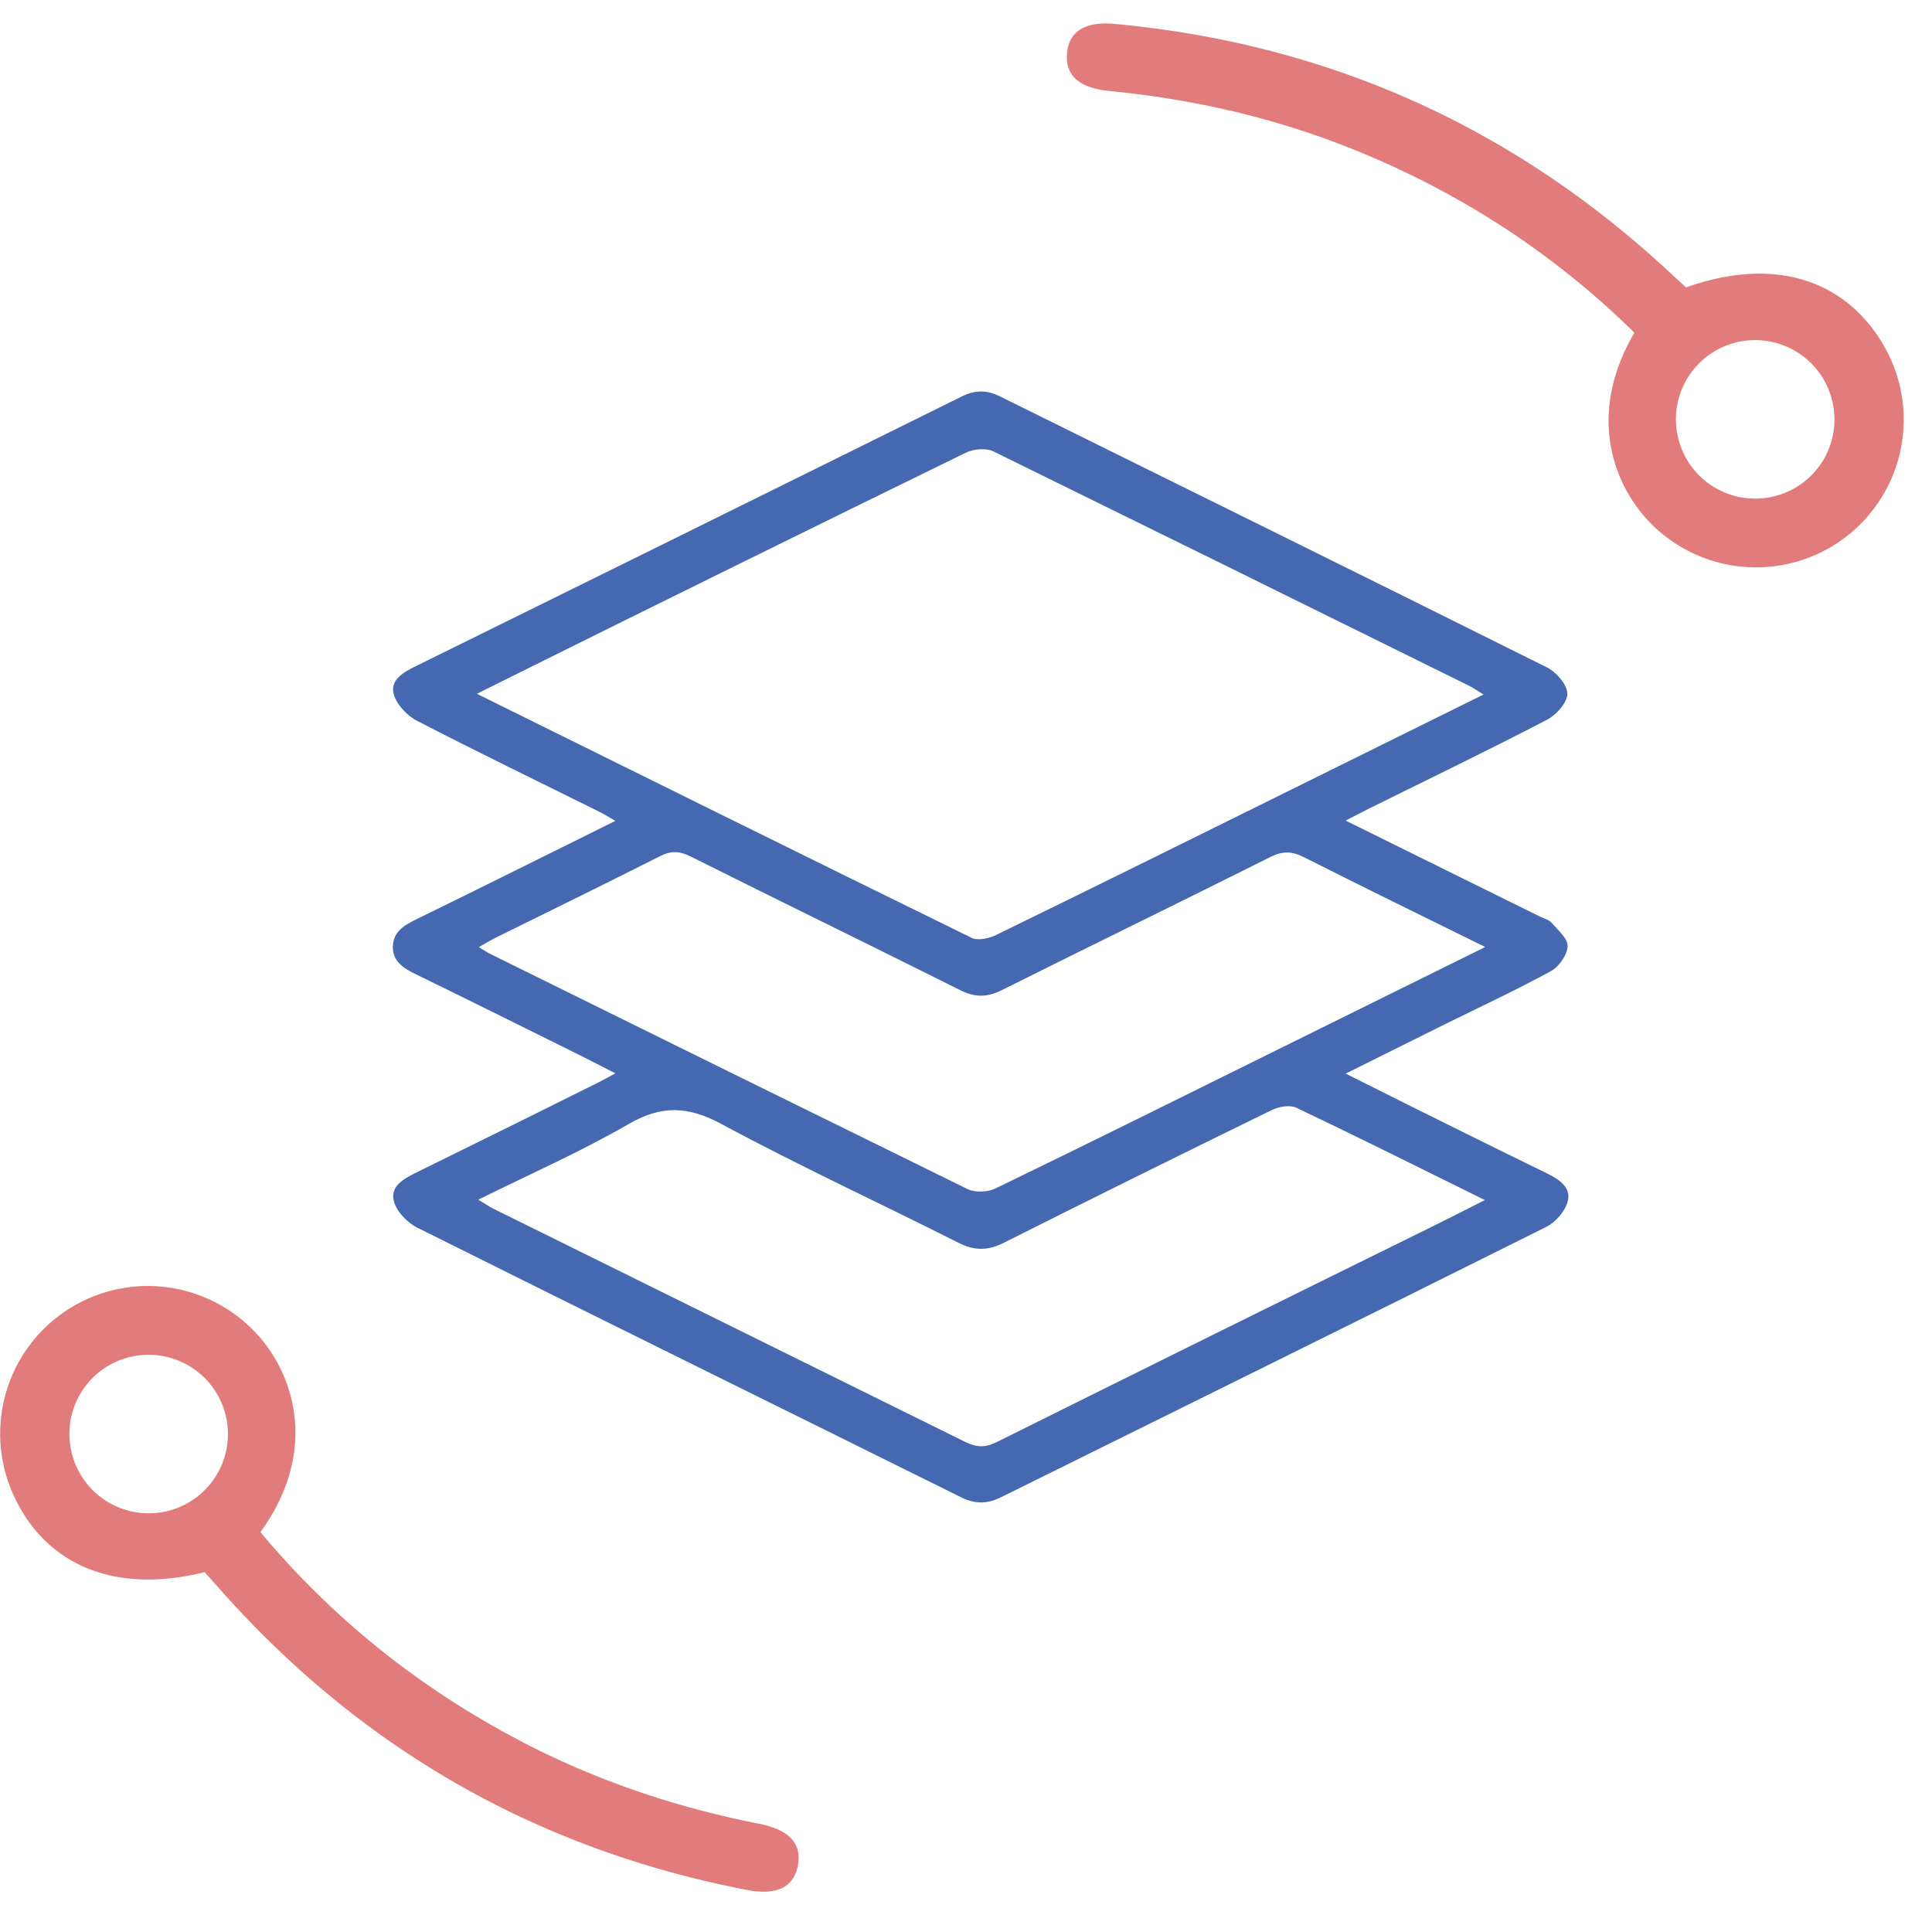 <svg xmlns="http://www.w3.org/2000/svg" id="Layer_1" data-name="Layer 1" viewBox="0 0 1080 1080"><defs><style>.cls-1{fill:#e17b7c;}.cls-2{fill:#4568b1;}</style></defs><path class="cls-1" d="M942.49,160.68c48.09-17.18,88.49-5.24,110.34,32.14a82.56,82.56,0,0,1-122.09,106.8c-25.86-19.92-46.56-63.4-17.1-113.65-46.2-45.4-99.68-79.76-160-103.6-42.89-16.94-87.43-27-133.3-31.48-17.56-1.71-25.4-9.09-23.75-22.13C598,17.23,607.1,11.88,623.26,13.38Q801,29.94,932.09,151.07Zm81.9,64.13a44.3,44.3,0,1,0-33.32,52.79A44.16,44.16,0,0,0,1024.39,224.81Z"></path><path class="cls-1" d="M114.4,878.83c-49.53,12.41-88.57-3.41-106.68-42.74A82.56,82.56,0,0,1,139.64,741.7c23.8,22.35,40.16,67.63,5.94,114.77,41.56,49.69,91.44,89.1,149.14,118.7,41,21,84.39,35.42,129.6,44.32,17.31,3.41,24.4,11.52,21.49,24.33-2.58,11.34-12.11,15.79-28.05,12.71q-175.24-33.79-293.94-167.12C120.86,886.09,117.91,882.76,114.4,878.83ZM39.14,807a44.3,44.3,0,1,0,38.3-49.29A44.17,44.17,0,0,0,39.14,807Z"></path><path class="cls-2" d="M752.25,458.73l108.54,53.62c2.25,1.11,5.06,1.76,6.58,3.51,3.55,4.11,9.16,8.9,8.94,13.16-.25,4.88-4.85,11.41-9.37,13.87-19.46,10.6-39.6,20-59.47,29.79-17.81,8.82-35.59,17.7-55.22,27.47,12.85,6.44,23.9,12,35,17.52,25.65,12.72,51.29,25.49,77,38,6.84,3.33,14,7.68,12.21,15.53-1.28,5.59-6.77,12-12.07,14.63C762.92,736.53,661.15,786.64,559.51,837c-7.74,3.84-14.57,3.8-22.36-.06-101.33-50.27-202.82-100.22-304-150.73-5.61-2.81-11.68-9.19-13.05-15-2-8.44,6.07-12.52,13.11-16q50.6-24.85,101.06-50c2.77-1.38,5.46-2.92,9.72-5.21-7.63-3.89-13.81-7.14-20.08-10.24-30.46-15.1-60.91-30.24-91.46-45.15-6.8-3.32-13-7.08-12.83-15.47s6.37-11.93,13.16-15.26c36.62-17.92,73.1-36.12,111.21-55-3.87-2.21-6.41-3.84-9.1-5.17-34-16.87-68.16-33.38-101.85-50.83-5.6-2.9-11.51-9.24-13-15.06-2-7.82,5.58-12.06,12.33-15.39Q385,297.21,537.56,221.67c7.42-3.68,13.9-3.8,21.34-.12C660.87,272.06,763,322.3,864.8,373.11c5.23,2.61,11.37,9.71,11.36,14.72s-6.24,11.87-11.48,14.58c-32.72,17-65.92,33-98.95,49.37C761.94,453.66,758.21,455.66,752.25,458.73ZM266.59,387.84c93.6,46.29,185,91.57,276.55,136.41,3.5,1.72,9.66.37,13.61-1.55,52.45-25.56,104.74-51.47,157-77.31,38.14-18.85,76.27-37.72,115.54-57.14-3.41-2.08-5.67-3.71-8.13-4.93q-132.86-65.7-265.87-131c-4.15-2-11.22-1.31-15.6.83q-126.8,62-253.25,124.8C280.47,380.88,274.47,383.91,266.59,387.84ZM830.25,529.38c-35.4-17.47-68.49-33.57-101.32-50.2-6.73-3.4-11.91-3.56-18.8-.1-49.89,25-100.09,49.41-150,74.36-8.14,4.07-15,4.27-23.22.13-50.24-25.15-100.75-49.74-151-74.86-6.09-3-10.77-3.23-16.89-.13-30.64,15.53-61.54,30.55-92.32,45.79-2.72,1.34-5.29,3-9,5.08,2.93,1.75,4.63,2.94,6.46,3.85Q407.4,599.15,540.83,664.68c4.24,2.07,11.33,1.77,15.67-.33C610,638.44,663.13,612,716.38,585.67Zm-.2,141.46c-36.5-18-70.73-35.13-105.29-51.58-3.61-1.72-9.76-.7-13.68,1.21q-75.23,36.72-150,74.28c-8.89,4.47-16.33,4.47-25.21,0-44.09-22.24-89-42.94-132.44-66.35-18.69-10.07-33.51-10.77-52-.06-26.75,15.47-55.22,28-84.07,42.28,3.54,2.12,5.85,3.74,8.34,5Q407.46,740.7,539.23,805.89c6.38,3.17,11.32,3.55,17.9.27q121.11-60.27,242.5-120C809.18,681.48,818.64,676.6,830.05,670.84Z"></path></svg>